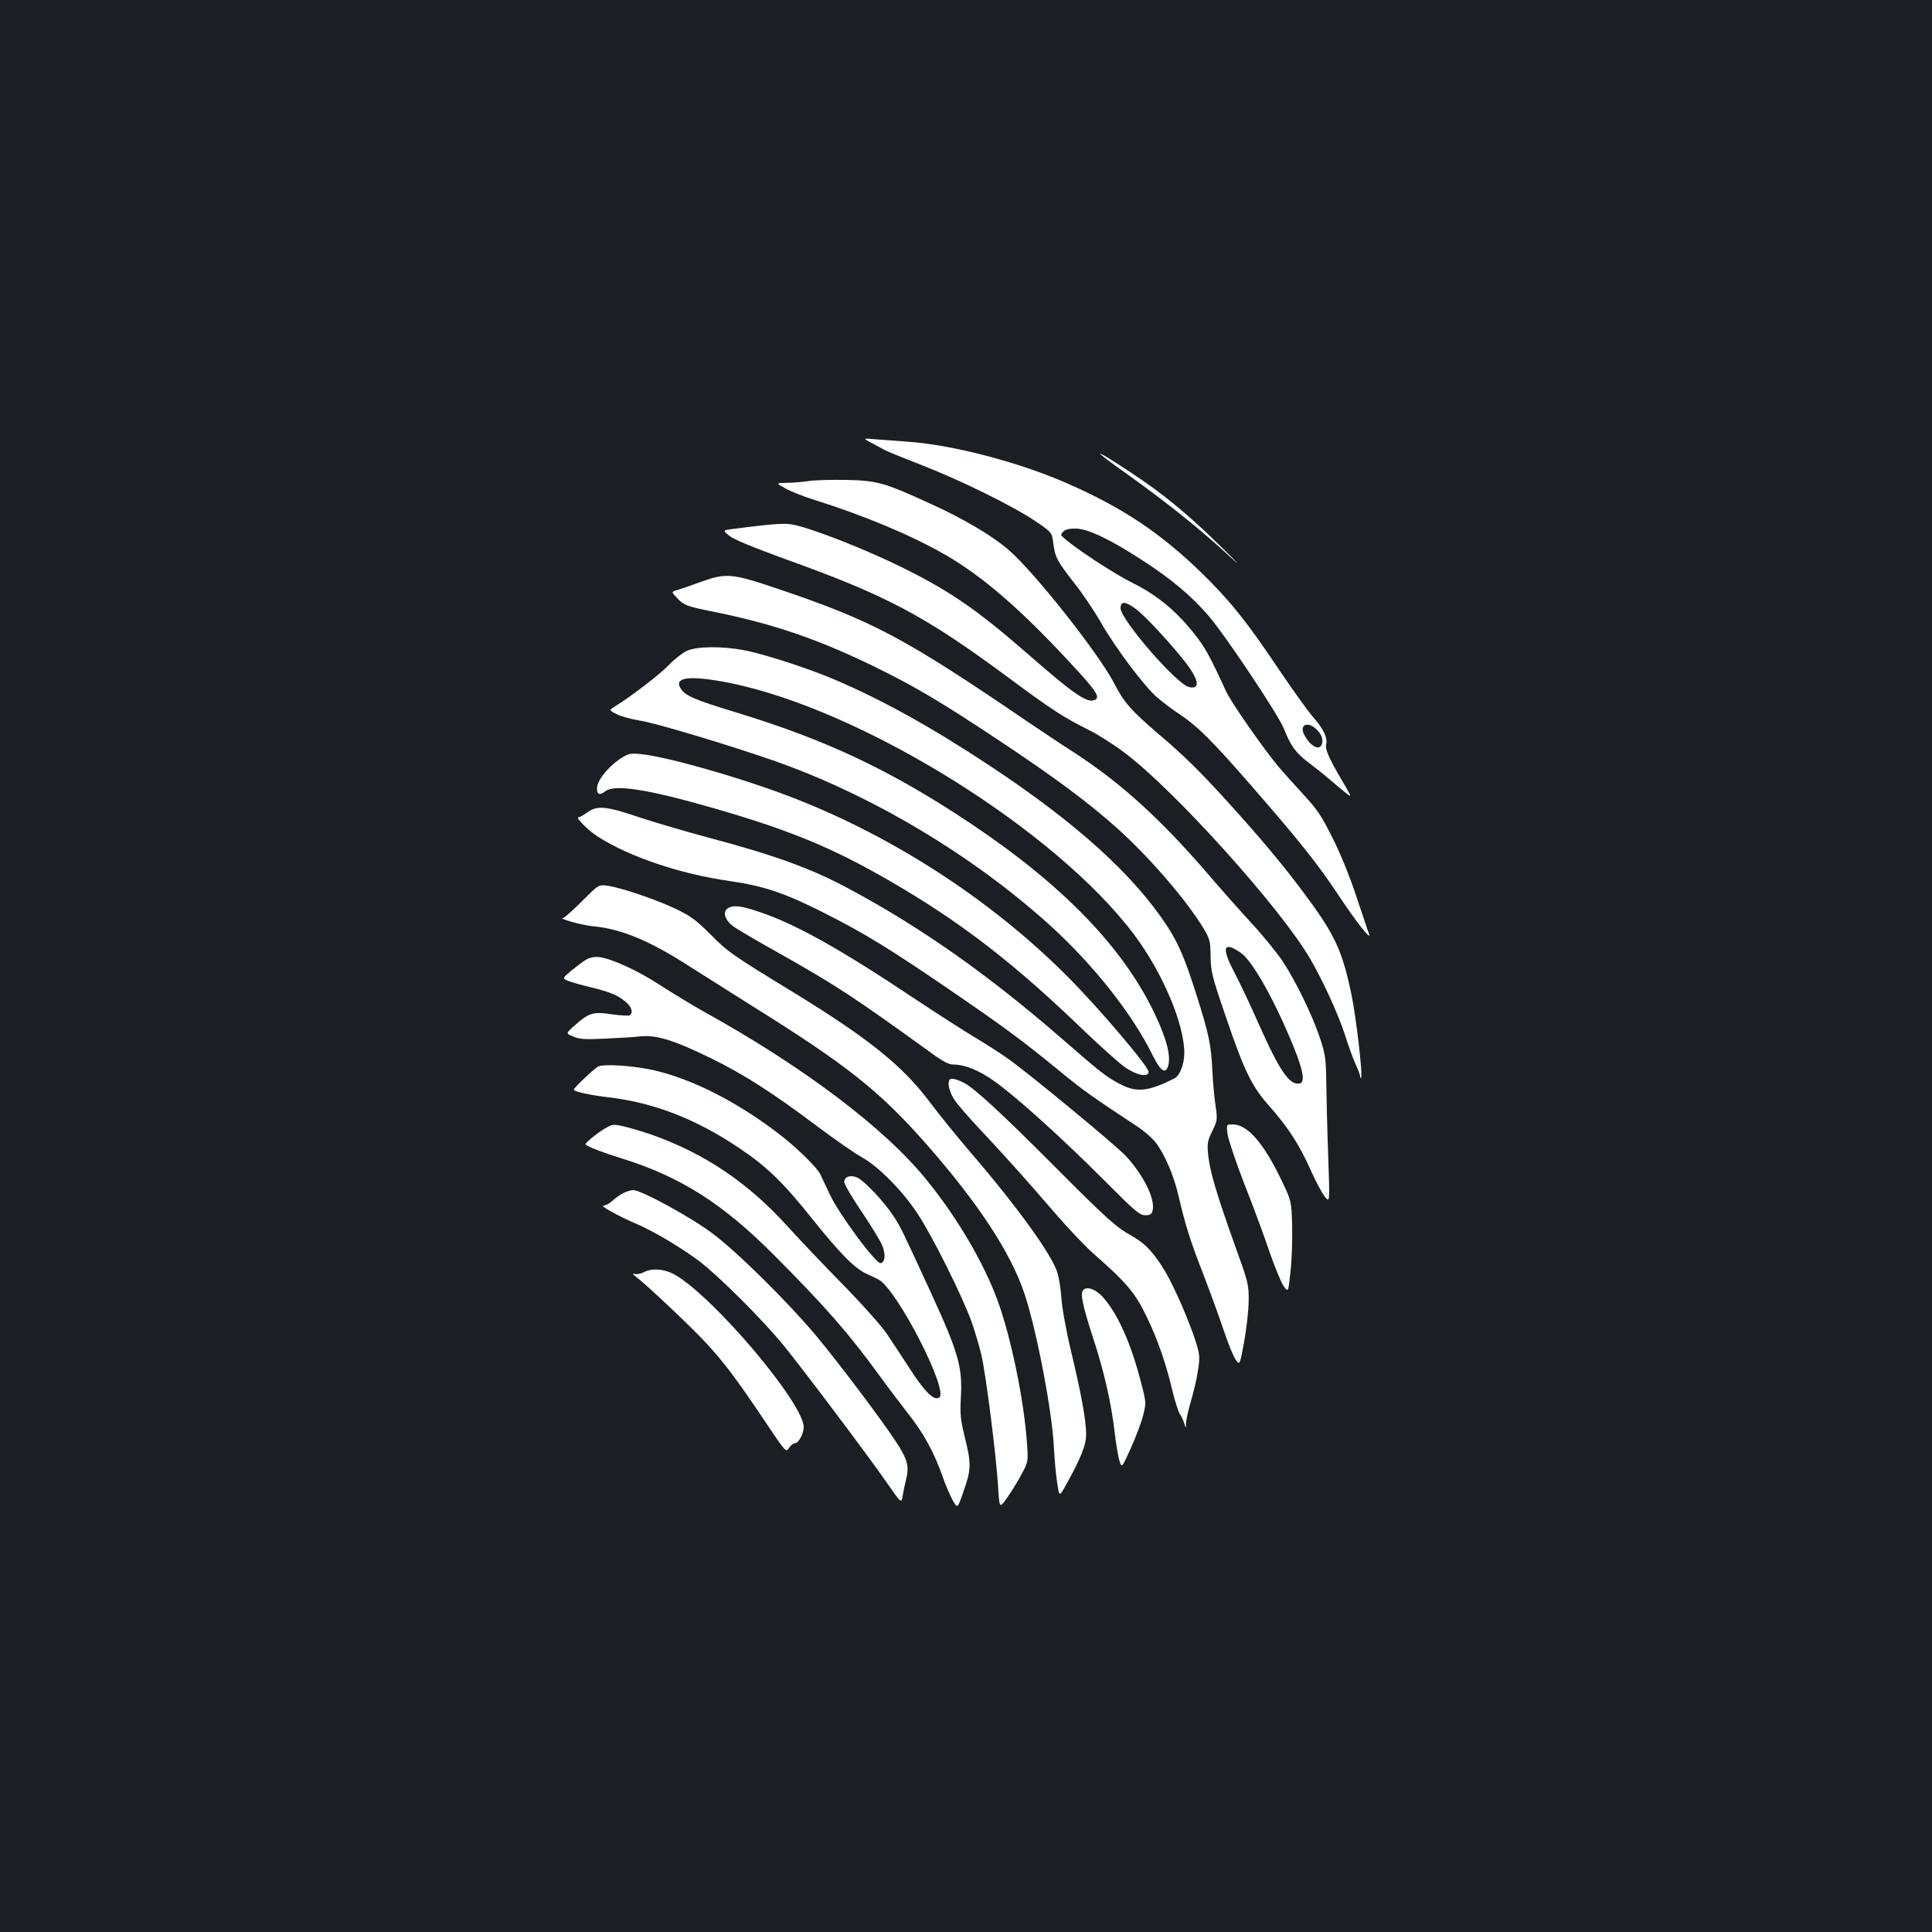<?xml version="1.0" standalone="no"?>
<!DOCTYPE svg PUBLIC "-//W3C//DTD SVG 20010904//EN"
 "http://www.w3.org/TR/2001/REC-SVG-20010904/DTD/svg10.dtd">
<svg version="1.0" xmlns="http://www.w3.org/2000/svg"
 width="1000pt" height="1000pt" viewBox="0 0 1000 1000"
 preserveAspectRatio="xMidYMid meet">
<rect width="100%" height="100%" fill="#1b1f23"/>
<g transform="translate(0,1000) scale(0.1,-0.1)"
fill="#ffffff" stroke="none">
<path d="M4510 7708 c25 -13 54 -29 65 -35 11 -7 97 -42 190 -78 213 -83 483
-217 595 -293 85 -58 85 -58 92 -115 9 -72 21 -93 111 -208 41 -52 100 -140
133 -197 76 -134 229 -338 296 -394 29 -25 81 -64 115 -86 95 -64 166 -135
370 -369 248 -285 344 -405 452 -568 88 -133 171 -239 157 -200 -4 11 -32 95
-63 187 -32 99 -82 224 -123 305 -59 119 -80 151 -153 230 -47 51 -105 116
-130 145 -76 91 -244 331 -270 388 -89 193 -111 232 -172 308 -94 116 -190
194 -315 256 -90 44 -293 177 -354 232 -17 15 -17 17 -2 33 11 11 33 16 66 15
63 -1 185 -60 355 -172 144 -94 243 -178 331 -280 88 -103 362 -513 390 -585
35 -88 60 -123 127 -174 34 -26 81 -63 103 -82 23 -20 60 -51 82 -69 41 -33
41 -33 -3 43 -75 127 -97 175 -91 201 9 34 -14 82 -67 142 -26 29 -106 141
-179 249 -164 245 -254 357 -399 498 -210 204 -405 335 -686 459 -254 113
-602 204 -838 220 -49 4 -121 9 -160 12 -70 6 -70 6 -25 -18z m1373 -863 c49
-37 192 -193 258 -280 66 -87 71 -135 13 -121 -65 15 -354 350 -354 408 0 39
26 36 83 -7z m923 -613 c30 -24 44 -55 37 -80 -10 -42 -60 -17 -93 46 -24 47
13 69 56 34z"/>
<path d="M5694 7651 c4 -6 62 -50 129 -97 226 -162 394 -296 557 -448 47 -43
22 -16 -56 60 -138 137 -265 246 -394 336 -100 70 -243 161 -236 149z"/>
<path d="M4185 7510 c-27 -4 -77 -9 -110 -9 -60 -1 -60 -1 -10 -29 28 -16 98
-43 155 -61 255 -80 495 -181 672 -282 196 -113 398 -288 669 -583 116 -125
136 -158 103 -170 -39 -15 -111 35 -344 239 -266 232 -409 330 -665 455 -167
82 -409 178 -519 207 -66 18 -91 17 -344 -15 -52 -7 -52 -7 -16 -36 24 -19
122 -59 278 -116 541 -194 732 -296 1176 -625 216 -160 275 -198 407 -264 45
-22 128 -75 185 -118 256 -192 806 -802 959 -1065 67 -115 145 -286 180 -393
17 -55 42 -123 55 -152 13 -28 24 -57 24 -64 0 -7 2 -10 5 -7 10 9 -27 325
-51 436 -49 229 -85 306 -254 532 -102 136 -219 276 -386 460 -143 157 -221
235 -359 352 -143 123 -177 162 -228 261 -81 156 -418 582 -550 694 -86 73
-237 162 -406 238 -233 107 -272 118 -436 121 -77 1 -162 -1 -190 -6z"/>
<path d="M3630 6989 c-47 -17 -101 -36 -121 -42 -36 -10 -36 -10 0 -47 34 -34
44 -38 192 -68 305 -62 534 -141 824 -282 216 -106 344 -182 654 -388 283
-188 453 -315 599 -445 167 -149 362 -374 452 -523 32 -54 35 -65 36 -144 1
-78 7 -103 78 -310 96 -283 135 -363 226 -465 97 -110 155 -199 213 -329 27
-61 61 -124 75 -141 25 -30 25 -30 17 205 -5 129 -9 300 -10 380 -2 133 -5
153 -34 240 -40 119 -124 291 -191 393 -28 42 -99 130 -158 194 -59 64 -164
182 -233 263 -244 283 -447 467 -688 624 -69 44 -179 118 -246 163 -635 433
-798 520 -1297 688 -228 77 -260 80 -388 34z m2794 -1922 c62 -44 180 -257
276 -496 47 -118 55 -173 27 -179 -52 -11 -104 65 -212 308 -42 96 -100 218
-128 271 -67 127 -54 160 37 96z"/>
<path d="M3555 6631 c-22 -10 -62 -41 -90 -70 -46 -49 -201 -168 -280 -216
-34 -21 -34 -21 8 -42 23 -12 77 -26 120 -33 79 -12 443 -121 686 -205 513
-179 1041 -495 1443 -861 223 -204 421 -456 524 -666 38 -77 64 -98 78 -62 19
50 -2 139 -65 272 -162 344 -475 669 -954 989 -410 274 -747 433 -1210 574
-220 67 -267 87 -291 124 -40 61 47 71 254 30 688 -140 1690 -764 2094 -1305
147 -198 257 -458 258 -610 0 -57 -23 -117 -50 -131 -136 -69 -197 -76 -285
-29 -70 37 -97 58 -299 234 -381 331 -730 577 -1106 778 -190 102 -381 172
-725 263 -115 31 -276 78 -357 105 -171 58 -218 62 -268 25 -19 -14 -39 -25
-46 -25 -18 0 53 -71 103 -102 164 -104 422 -191 678 -228 181 -26 290 -63
500 -170 202 -102 340 -187 655 -403 263 -180 366 -256 555 -411 117 -97 173
-136 396 -283 36 -23 80 -61 98 -83 47 -59 96 -171 121 -280 36 -153 58 -225
130 -410 37 -96 84 -226 105 -289 21 -63 48 -129 60 -147 22 -32 22 -32 45 92
12 69 23 164 23 212 1 84 -2 95 -75 297 -91 254 -127 376 -135 461 -5 56 -3
70 22 120 26 54 27 59 17 128 -6 39 -14 123 -17 186 -6 131 -18 188 -81 387
-59 187 -93 267 -150 355 -172 266 -470 536 -917 832 -305 202 -560 343 -808
449 -134 57 -364 132 -470 152 -113 21 -243 20 -294 -4z"/>
<path d="M3205 6069 c-62 -43 -115 -111 -115 -150 0 -32 14 -37 44 -14 49 37
223 9 566 -90 416 -120 643 -217 979 -418 330 -198 590 -402 933 -733 87 -83
182 -168 212 -189 60 -41 121 -53 121 -23 0 28 -256 329 -420 494 -404 405
-928 742 -1471 944 -256 95 -611 195 -739 207 -56 5 -63 3 -110 -28z"/>
<path d="M3013 5336 c-47 -47 -91 -86 -97 -87 -35 -1 91 -37 151 -43 147 -13
297 -75 508 -212 66 -42 210 -133 320 -202 487 -304 658 -439 898 -712 272
-309 440 -566 511 -780 63 -192 142 -606 151 -792 3 -62 11 -145 17 -184 11
-70 11 -70 40 -20 83 148 111 219 110 275 -2 76 -24 200 -78 426 -26 108 -47
227 -50 275 -3 47 -13 107 -21 133 -29 94 -210 344 -451 624 -64 75 -160 192
-212 262 -140 186 -315 326 -696 560 -326 199 -347 214 -436 304 -75 75 -102
95 -181 133 -106 50 -278 108 -350 119 -48 7 -48 7 -134 -79z"/>
<path d="M3765 5297 c-25 -19 -13 -58 28 -90 18 -14 123 -76 233 -137 303
-171 396 -232 798 -523 56 -41 87 -57 110 -57 60 0 134 -30 215 -88 116 -83
346 -291 561 -506 164 -165 189 -186 217 -186 27 0 34 5 39 25 14 58 -46 181
-138 281 -49 53 -489 417 -606 501 -42 30 -120 80 -172 111 -52 31 -201 126
-330 212 -373 249 -608 380 -790 440 -97 33 -137 37 -165 17z"/>
<path d="M3034 5033 c-17 -10 -51 -36 -77 -57 -47 -40 -47 -40 -16 -53 16 -7
67 -21 112 -32 101 -24 145 -42 186 -77 31 -26 40 -57 20 -69 -5 -4 -47 -1
-93 5 -96 15 -120 7 -194 -60 -44 -39 -44 -39 -5 -55 31 -14 61 -16 163 -11
69 3 153 8 187 12 81 8 175 -21 368 -116 164 -80 321 -181 548 -352 91 -68
193 -139 228 -158 85 -47 209 -172 287 -290 77 -115 239 -441 282 -565 17 -49
40 -126 50 -170 23 -98 76 -517 86 -677 7 -117 7 -117 47 -60 22 31 56 86 75
122 34 64 34 66 28 155 -15 226 -84 558 -153 745 -71 193 -208 427 -364 619
-214 267 -634 585 -1149 871 -63 35 -167 98 -230 139 -118 77 -255 140 -319
147 -22 3 -48 -2 -67 -13z"/>
<path d="M3095 4479 c-23 -13 -125 -110 -125 -119 0 -10 82 -28 182 -40 231
-27 450 -112 669 -259 146 -97 232 -180 385 -372 142 -177 219 -256 281 -283
21 -9 48 -23 61 -29 96 -53 366 -579 313 -611 -26 -17 -73 28 -147 142 -42 64
-97 149 -123 187 -26 39 -127 153 -232 260 -103 105 -226 235 -275 289 -208
232 -434 385 -714 484 -47 16 -111 35 -142 42 -54 12 -58 12 -100 -13 -46 -28
-103 -76 -97 -81 15 -13 82 -39 184 -71 307 -95 527 -235 795 -505 263 -264
386 -405 542 -620 42 -58 108 -145 147 -195 81 -102 135 -201 179 -325 16 -47
41 -104 54 -127 24 -42 24 -42 56 50 39 111 40 141 6 277 -22 89 -25 120 -21
200 10 164 -11 236 -155 550 -150 326 -156 339 -195 398 -51 77 -151 182 -188
198 -35 14 -65 3 -65 -25 0 -11 42 -82 94 -159 51 -76 99 -155 105 -175 16
-46 11 -81 -11 -85 -24 -5 -217 256 -263 356 -20 42 -42 88 -48 102 -17 37
-130 147 -222 216 -214 163 -441 278 -639 324 -104 24 -264 35 -291 19z"/>
<path d="M4917 4413 c-15 -15 -5 -62 22 -104 16 -24 76 -94 133 -154 144 -154
254 -277 392 -438 66 -76 153 -168 195 -205 172 -151 217 -204 275 -325 58
-119 102 -246 136 -392 12 -49 29 -101 37 -114 9 -13 19 -36 23 -50 8 -26 8
-26 9 5 1 17 12 67 25 111 13 44 30 114 36 156 11 69 11 81 -9 147 -31 100
-109 282 -158 365 -58 98 -104 148 -170 185 -89 50 -128 85 -418 376 -259 260
-401 391 -455 419 -37 19 -66 26 -73 18z"/>
<path d="M6354 4129 c4 -28 43 -144 87 -258 45 -113 103 -270 129 -348 27 -78
60 -159 73 -178 25 -36 25 -36 37 78 7 63 10 170 8 238 -4 124 -4 124 -56 232
-91 190 -175 287 -251 287 -34 0 -34 0 -27 -51z"/>
<path d="M3225 3824 c-16 -8 -41 -26 -56 -40 -14 -13 -34 -24 -45 -24 -22 0
75 -54 173 -96 88 -38 223 -118 320 -190 101 -76 336 -310 444 -444 105 -130
428 -559 529 -704 75 -108 75 -108 82 -70 3 22 12 61 18 87 17 68 7 104 -52
194 -74 113 -295 407 -412 547 -148 177 -413 439 -540 533 -112 84 -367 223
-408 223 -13 0 -36 -7 -53 -16z"/>
<path d="M3330 3414 c-14 -7 -34 -11 -45 -8 -14 5 -11 -1 10 -17 63 -49 293
-267 363 -344 93 -101 150 -177 295 -392 115 -172 115 -172 131 -147 9 13 23
24 31 24 18 0 45 50 45 83 0 123 -462 670 -665 788 -56 32 -121 37 -165 13z"/>
<path d="M5607 3323 c-17 -16 -3 -82 47 -236 60 -182 98 -347 116 -505 7 -56
17 -120 24 -142 12 -40 12 -40 59 64 26 58 55 134 64 171 16 64 16 67 -12 173
-52 202 -121 355 -198 440 -38 40 -80 55 -100 35z"/>
</g>
</svg>
